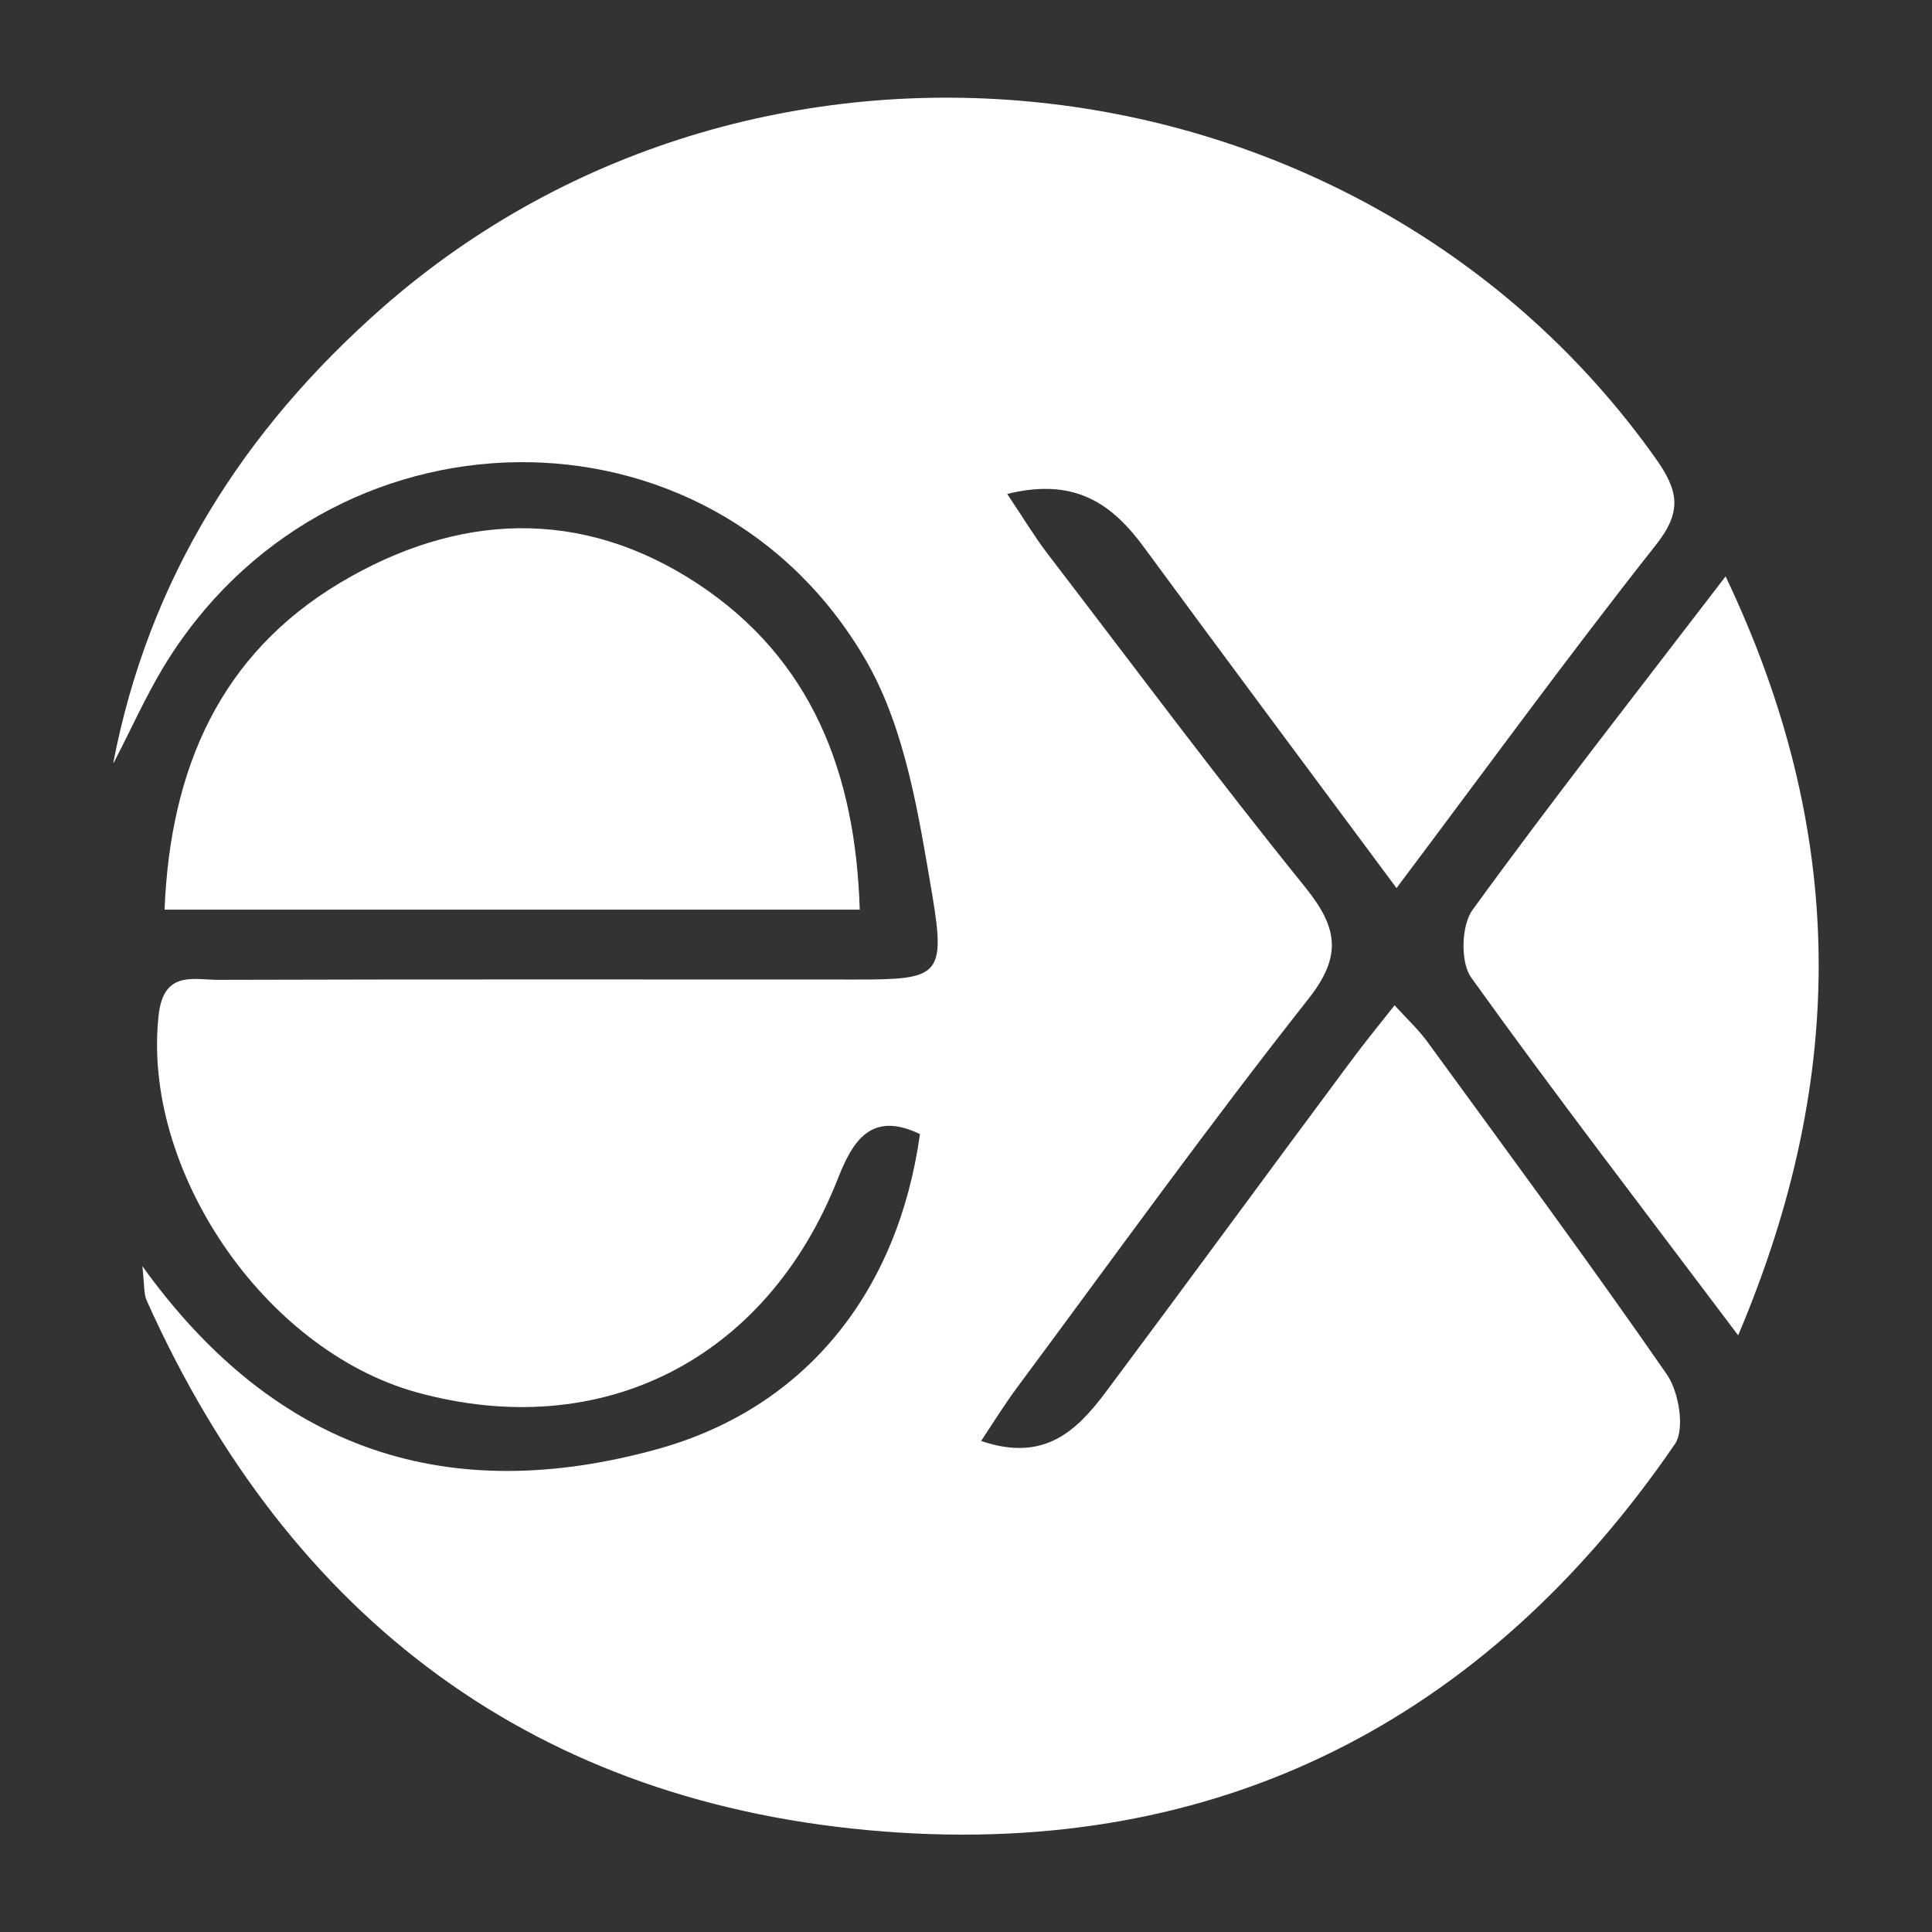 <svg xmlns="http://www.w3.org/2000/svg" id="Layer_1" data-name="Layer 1" viewBox="0 0 60 60"><rect x="0" y="0" width="60" height="60" fill="#333333" stroke="none"/><defs><style>      .cls-1 {        fill: #fff;      }    </style></defs><g id="vJ2pFp"><g><path class="cls-1" d="m3.52,23.68c1.1-5.7,4.03-10.32,8.35-14.12C23.63-.78,42.35,1.45,51.42,14.24c.71,1,.83,1.65,0,2.69-2.7,3.42-5.27,6.95-8.05,10.65-2.7-3.64-5.27-7.08-7.81-10.54-.99-1.36-2.14-2.23-4.28-1.7.49.73.83,1.3,1.24,1.84,2.66,3.47,5.27,6.98,8.02,10.38,1.01,1.26,1.15,2.13.08,3.48-3.11,3.94-6.04,8.02-9.04,12.06-.37.5-.7,1.03-1.11,1.65,1.95.67,2.96-.31,3.85-1.49,2.54-3.4,5.04-6.82,7.57-10.22.42-.57.87-1.13,1.42-1.82.39.43.75.76,1.03,1.15,2.5,3.43,5.02,6.84,7.43,10.32.37.54.56,1.69.25,2.15-5.9,8.62-14.21,12.84-24.56,12.04-10.78-.83-18.45-6.57-22.9-16.48-.1-.21-.07-.48-.14-1.08,4.18,5.82,9.58,7.46,16.01,5.68,4.6-1.28,7.46-4.89,8.14-9.78-1.52-.73-2.09.21-2.56,1.41-2.22,5.61-7.34,8.19-13.07,6.61-4.76-1.32-8.56-6.95-8.01-11.74.16-1.37,1.09-1.07,1.87-1.07,6.59-.02,13.18-.01,19.78-.01,2.56,0,2.8-.09,2.37-2.64-.42-2.47-.83-5.13-2.04-7.24-4.83-8.39-16.82-8.18-21.86.22-.56.94-1.01,1.95-1.52,2.93Z"></path><path class="cls-1" d="m5.11,28.25c.18-4.41,1.74-7.93,5.45-10.15,3.64-2.17,7.48-2.36,11.11.03,3.54,2.34,4.9,5.87,5.03,10.12H5.11Z"></path><path class="cls-1" d="m53.98,41.47c-2.94-3.91-5.68-7.47-8.29-11.11-.34-.47-.31-1.62.04-2.1,2.48-3.42,5.09-6.74,7.86-10.36,3.74,7.86,3.83,15.46.39,23.57Z"></path></g></g></svg>